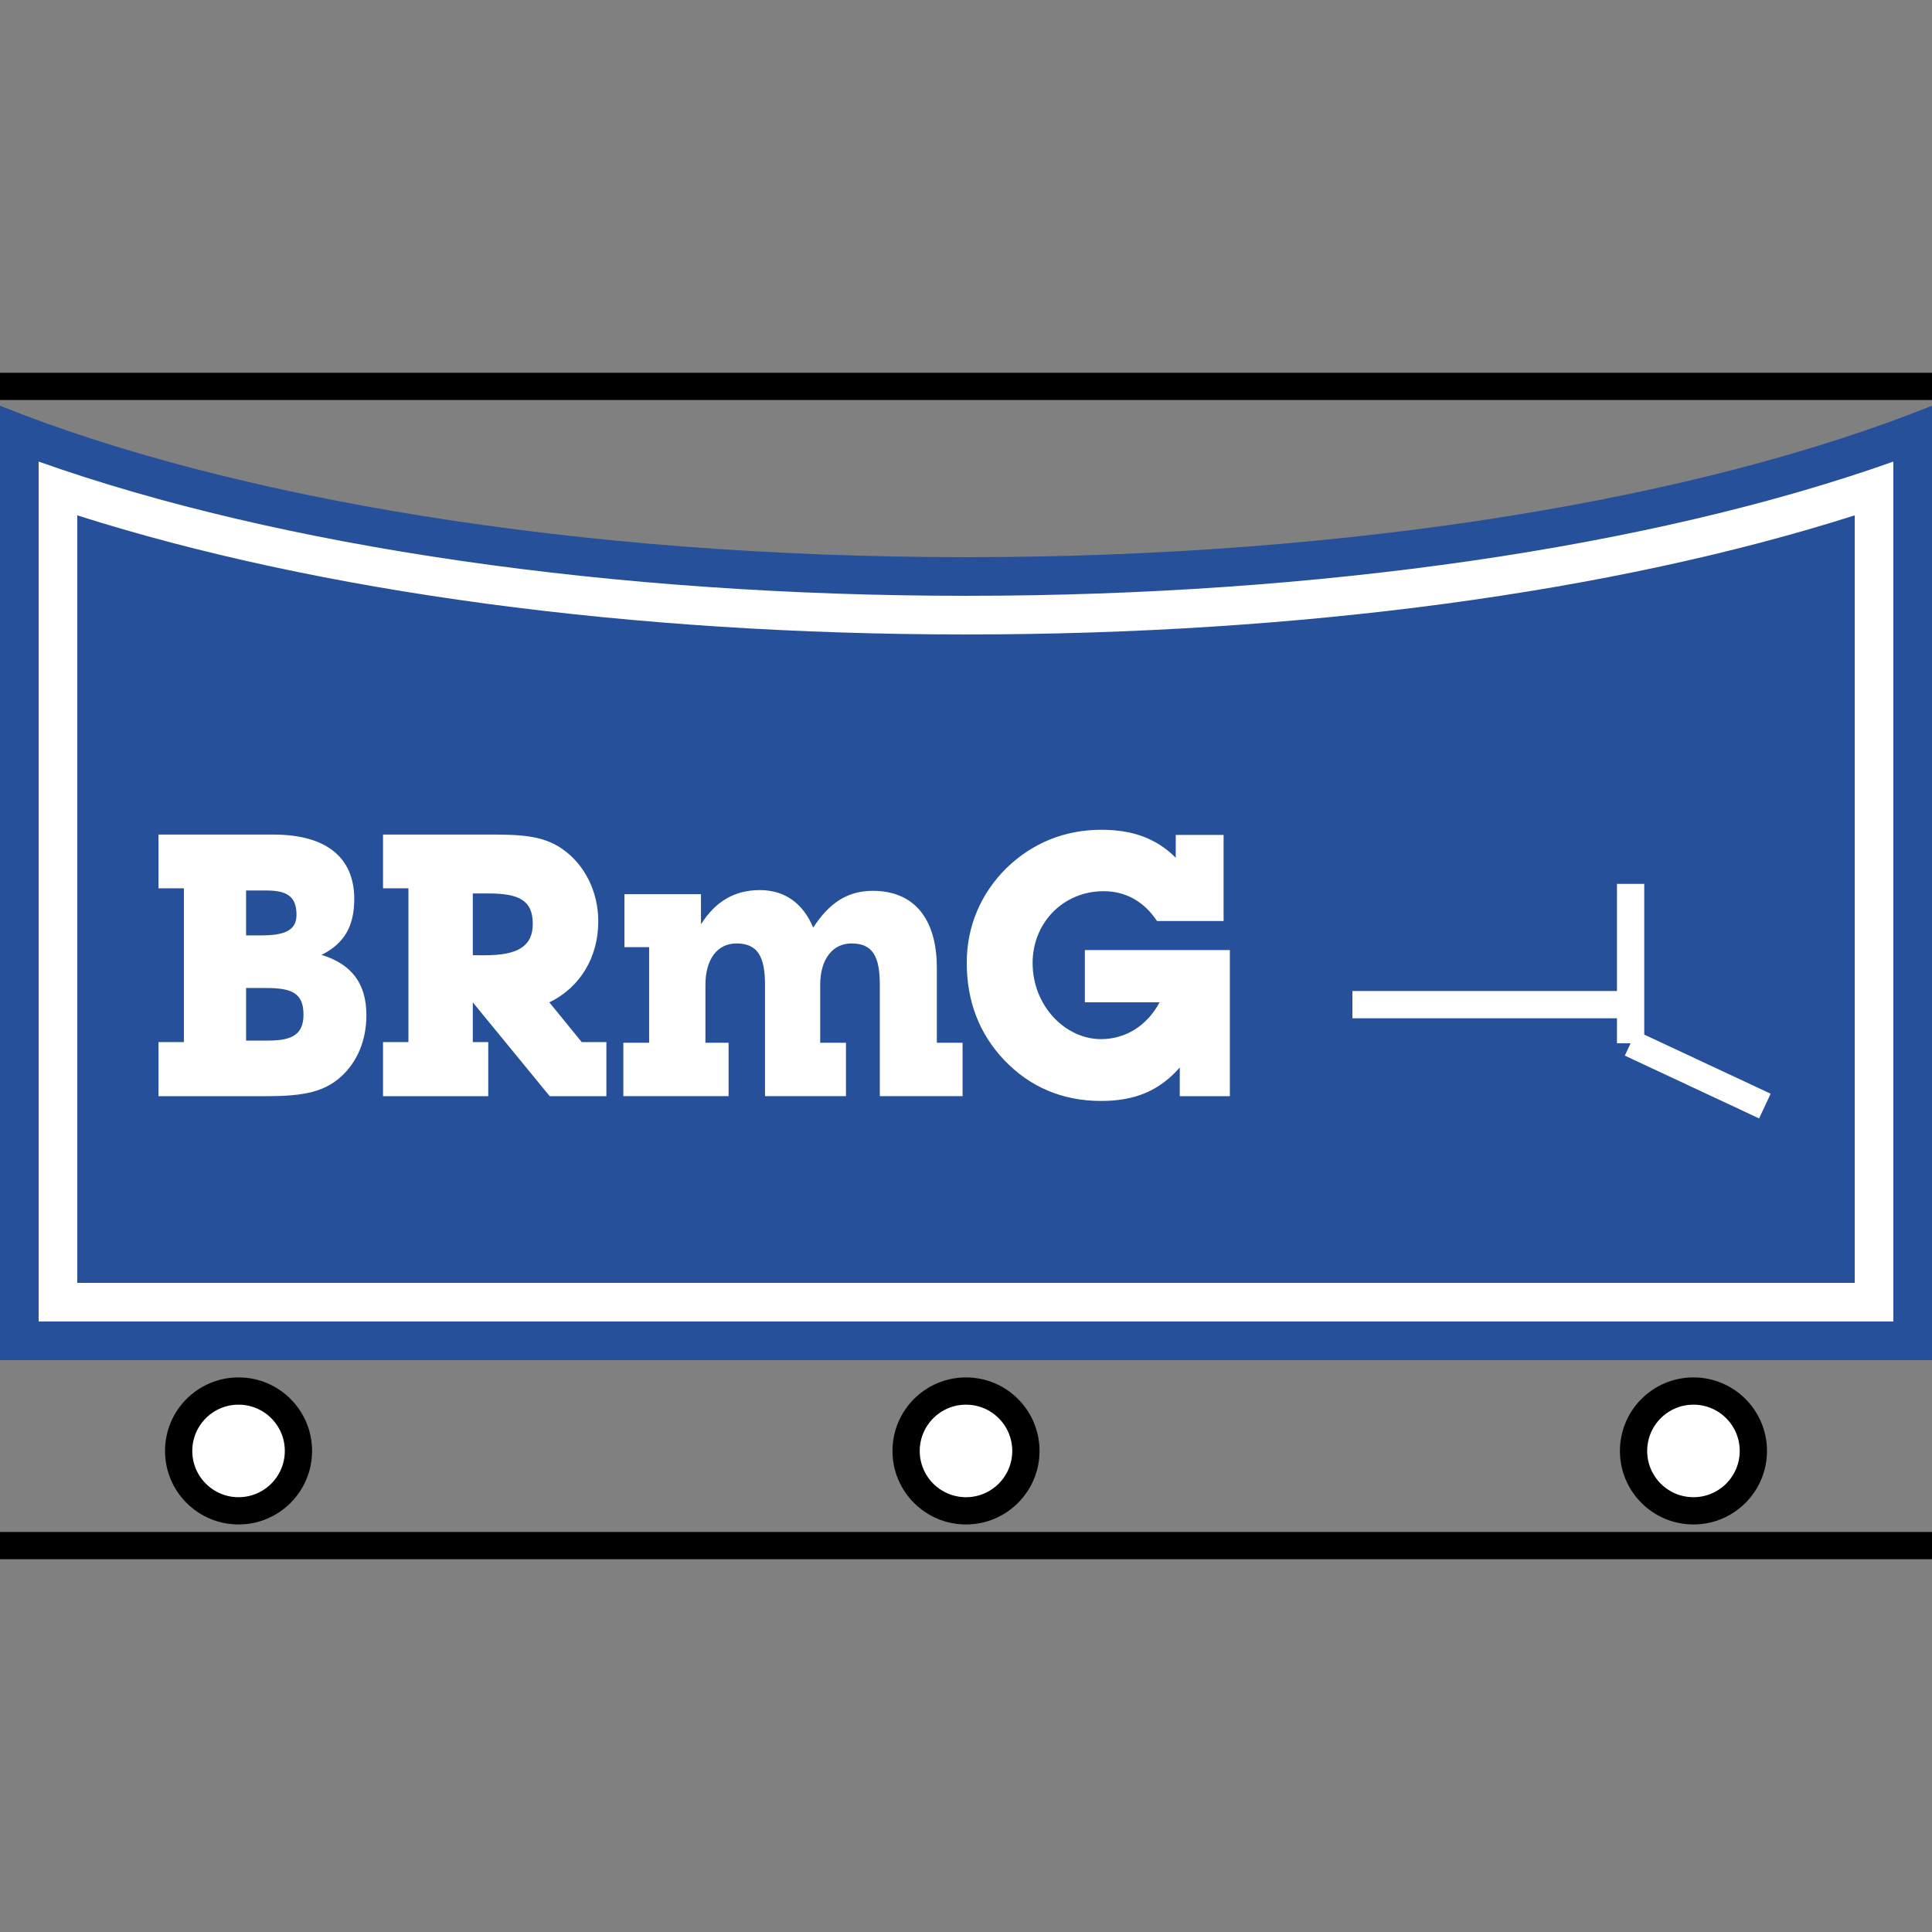 <?xml version="1.0" encoding="utf-8"?>
<!-- Generator: Adobe Illustrator 16.0.4, SVG Export Plug-In . SVG Version: 6.00 Build 0)  -->
<!DOCTYPE svg PUBLIC "-//W3C//DTD SVG 1.1//EN" "http://www.w3.org/Graphics/SVG/1.1/DTD/svg11.dtd">
<svg version="1.1" id="Ebene_1" xmlns="http://www.w3.org/2000/svg" xmlns:xlink="http://www.w3.org/1999/xlink" x="0px" y="0px"
	 width="141.732px" height="141.732px" viewBox="0 0 141.732 141.732" enable-background="new 0 0 141.732 141.732"
	 xml:space="preserve">
<rect x="0" y="0" width="141.732" height="141.732" fill="#808080" stroke="none"/>
<g>
	<defs>
		<rect id="SVGID_1_" width="141.732" height="141.732"/>
	</defs>
	<clipPath id="SVGID_2_">
		<use xlink:href="#SVGID_1_"  overflow="visible"/>
	</clipPath>
	<path clip-path="url(#SVGID_2_)" fill="#27509B" d="M0,29.764V99.78h141.732V29.764c-16.899,6.788-42.368,11.111-70.866,11.111
		C42.369,40.875,16.899,36.552,0,29.764"/>
	<path clip-path="url(#SVGID_2_)" fill="#FFFFFF" d="M5.668,94.109V37.806c17.735,5.648,40.687,8.738,65.198,8.738
		s47.462-3.09,65.196-8.738v56.303H5.668z M2.834,96.944h136.063V33.862c-17.7,6.282-42.178,9.847-68.031,9.847
		c-25.854,0-50.332-3.565-68.032-9.847V96.944z"/>
	<path clip-path="url(#SVGID_2_)" fill="#FFFFFF" d="M17.5,110.834c2.427,0,4.394-1.967,4.394-4.395
		c0-2.426-1.967-4.393-4.394-4.393s-4.394,1.967-4.394,4.393C13.106,108.868,15.073,110.834,17.5,110.834"/>
	<circle clip-path="url(#SVGID_2_)" fill="none" stroke="#000000" stroke-width="2" cx="17.5" cy="106.441" r="4.394"/>
	<path clip-path="url(#SVGID_2_)" fill="#FFFFFF" d="M70.866,110.834c2.427,0,4.394-1.967,4.394-4.395
		c0-2.426-1.967-4.393-4.394-4.393c-2.427,0-4.394,1.967-4.394,4.393C66.472,108.868,68.439,110.834,70.866,110.834"/>
	<circle clip-path="url(#SVGID_2_)" fill="none" stroke="#000000" stroke-width="2" cx="70.866" cy="106.441" r="4.394"/>
	<path clip-path="url(#SVGID_2_)" fill="#FFFFFF" d="M124.232,110.834c2.427,0,4.394-1.967,4.394-4.395
		c0-2.426-1.967-4.393-4.394-4.393s-4.395,1.967-4.395,4.393C119.838,108.868,121.806,110.834,124.232,110.834"/>
	<circle clip-path="url(#SVGID_2_)" fill="none" stroke="#000000" stroke-width="2" cx="124.232" cy="106.441" r="4.394"/>
</g>
<g>
	<path fill="#FFFFFF" d="M11.628,76.448h1.863V65.165h-1.863v-3.941h8.422c3.914,0,5.938,1.701,5.938,4.724
		c0,1.998-0.729,3.266-2.402,4.103c2.213,0.675,3.293,2.105,3.293,4.427c0,1.809-0.647,3.401-1.862,4.508
		c-1.404,1.269-3.158,1.431-5.695,1.431h-7.693V76.448z M19.16,68.62c1.754,0,2.591-0.378,2.591-1.512
		c0-1.295-0.648-1.781-2.187-1.781h-1.512v3.293H19.16z M19.646,76.339c1.809,0,2.618-0.459,2.618-1.916
		c0-1.565-0.864-1.943-2.726-1.943h-1.485v3.859H19.646z"/>
	<path fill="#FFFFFF" d="M35.819,76.448v3.968h-7.72v-3.968h1.863V65.165h-1.863v-3.941h7.72c2.213,0,3.968,0.027,5.425,1.053
		c1.647,1.134,2.646,3.131,2.646,5.317c0,2.646-1.35,4.859-3.59,5.939l2.375,2.915h1.809v3.968h-4.157l-5.642-6.883v2.915H35.819z
		 M35.603,70.077c2.348,0,3.482-0.647,3.482-2.294c0-1.728-0.999-2.24-3.266-2.24h-1.134v4.535H35.603z"/>
	<path fill="#FFFFFF" d="M47.619,69.483h-1.809v-3.887h5.614v2.213c1.053-1.674,2.457-2.511,4.319-2.511
		c1.809,0,3.158,0.945,3.914,2.753c1.188-1.835,2.538-2.699,4.373-2.699c2.969,0,4.697,1.971,4.697,5.668v5.479h1.889v3.914h-6.073
		v-8.151c0-2.052-0.486-3.051-2.079-3.051c-1.35,0-2.294,1.107-2.294,3.051v4.237h1.89v3.914h-5.938v-8.151
		c0-2.052-0.513-3.051-2.105-3.051c-1.35,0-2.267,1.107-2.267,3.051v4.237h1.7v3.914h-7.72v-3.914h1.89V69.483z"/>
	<path fill="#FFFFFF" d="M90.221,80.416h-3.672V78.31c-1.511,1.728-3.319,2.456-5.776,2.456c-2.834,0-5.236-1.025-7.126-3.022
		c-1.809-1.917-2.726-4.292-2.726-7.126c0-2.646,1.026-5.075,2.916-6.937c1.89-1.836,4.265-2.808,6.964-2.808
		c2.268,0,4.022,0.621,5.452,2.052V61.25h3.51v6.316h-4.886c-0.945-1.431-2.295-2.187-3.914-2.187c-2.97,0-5.21,2.322-5.21,5.264
		c0,3.158,2.402,5.588,5.021,5.588c1.782,0,3.374-0.972,4.292-2.699h-5.479v-3.833h10.636V80.416z"/>
</g>
<line fill="none" stroke="#FFFFFF" stroke-width="2" x1="99.213" y1="73.701" x2="119.622" y2="73.701"/>
<line fill="none" stroke="#FFFFFF" stroke-width="2" x1="119.622" y1="64.842" x2="119.622" y2="76.535"/>
<line fill="none" stroke="#FFFFFF" stroke-width="2" x1="119.622" y1="76.535" x2="129.472" y2="81.141"/>
<g>
	<defs>
		<rect id="SVGID_3_" width="141.732" height="141.732"/>
	</defs>
	<clipPath id="SVGID_4_">
		<use xlink:href="#SVGID_3_"  overflow="visible"/>
	</clipPath>
	<line clip-path="url(#SVGID_4_)" fill="none" stroke="#000000" stroke-width="2" x1="0" y1="28.346" x2="141.732" y2="28.346"/>
	<line clip-path="url(#SVGID_4_)" fill="none" stroke="#000000" stroke-width="2" x1="0" y1="113.385" x2="141.732" y2="113.385"/>
</g>
</svg>
